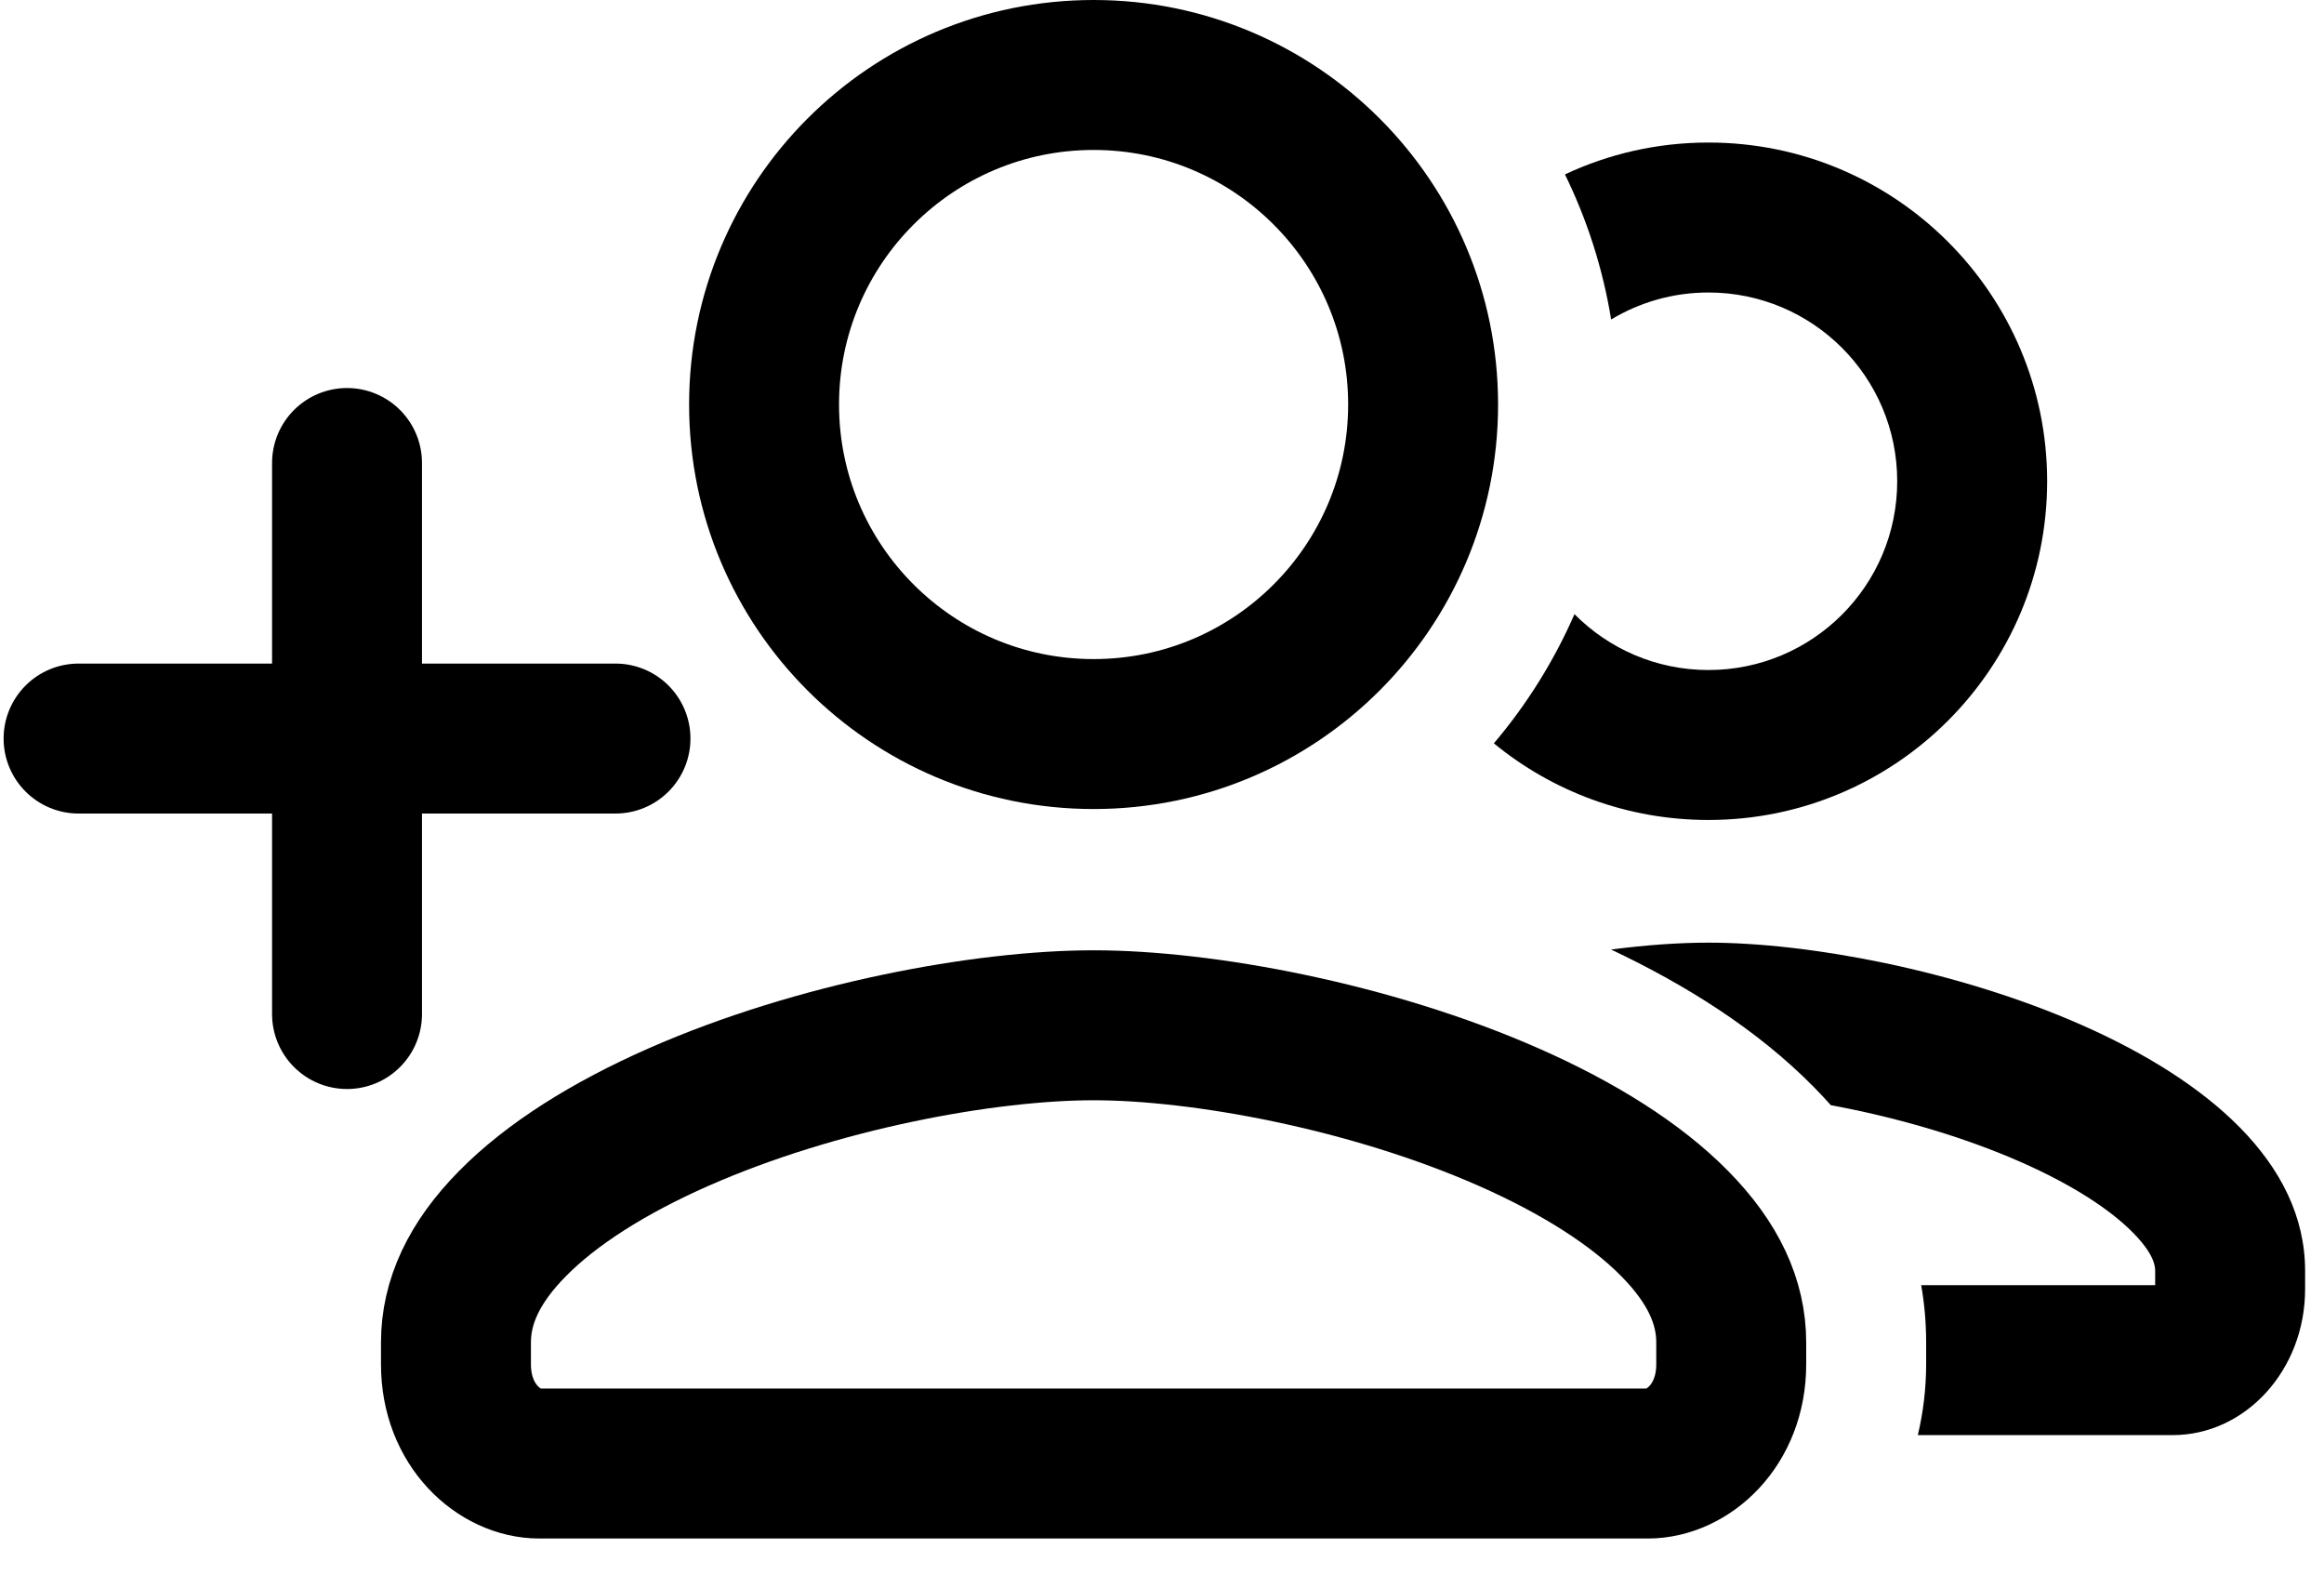 <svg width="31" height="21" viewBox="0 0 31 21" fill="none" xmlns="http://www.w3.org/2000/svg">
<path fill-rule="evenodd" clip-rule="evenodd" d="M21.002 8.191C20.728 8.818 20.364 9.398 19.927 9.914C20.706 10.553 21.703 10.936 22.789 10.936C25.284 10.936 27.307 8.913 27.307 6.418C27.307 3.924 25.284 1.901 22.789 1.901C22.105 1.901 21.456 2.053 20.875 2.326C21.169 2.927 21.38 3.578 21.491 4.261C21.87 4.033 22.314 3.901 22.789 3.901C24.18 3.901 25.307 5.028 25.307 6.418C25.307 7.809 24.18 8.936 22.789 8.936C22.09 8.936 21.458 8.651 21.002 8.191Z" fill="black"/>
<path fill-rule="evenodd" clip-rule="evenodd" d="M25.582 19.14H28.98C29.956 19.14 30.748 18.269 30.748 17.194V16.95C30.748 14.038 25.446 12.572 22.789 12.572C22.404 12.572 21.963 12.602 21.49 12.664C22.478 13.13 23.439 13.73 24.194 14.497C24.272 14.576 24.348 14.657 24.422 14.74C25.247 14.892 26.154 15.145 26.958 15.499C27.654 15.806 28.154 16.137 28.453 16.441C28.734 16.726 28.748 16.886 28.748 16.95V17.14H25.627C25.67 17.385 25.693 17.64 25.693 17.904V18.195C25.693 18.515 25.655 18.832 25.582 19.14Z" fill="black"/>
<path d="M18.983 5.395C18.983 7.822 17.015 9.79 14.588 9.79C12.16 9.79 10.192 7.822 10.192 5.395C10.192 2.968 12.16 1 14.588 1C17.015 1 18.983 2.968 18.983 5.395Z" stroke="black" stroke-width="2"/>
<path d="M6.082 17.904C6.082 17.366 6.319 16.843 6.834 16.321C7.357 15.789 8.125 15.307 9.048 14.9C10.901 14.083 13.14 13.674 14.588 13.674C16.035 13.674 18.274 14.083 20.127 14.9C21.05 15.307 21.818 15.789 22.341 16.321C22.856 16.843 23.093 17.366 23.093 17.904V18.195C23.093 19.018 22.507 19.519 21.981 19.519H7.194C6.668 19.519 6.082 19.018 6.082 18.195V17.904Z" stroke="black" stroke-width="2"/>
<path d="M4.629 6.175V13.524" stroke="black" stroke-width="2" stroke-miterlimit="100" stroke-linecap="round" stroke-linejoin="round"/>
<path d="M1.048 9.85H8.21" stroke="black" stroke-width="2" stroke-miterlimit="100" stroke-linecap="round" stroke-linejoin="round"/>
</svg>
